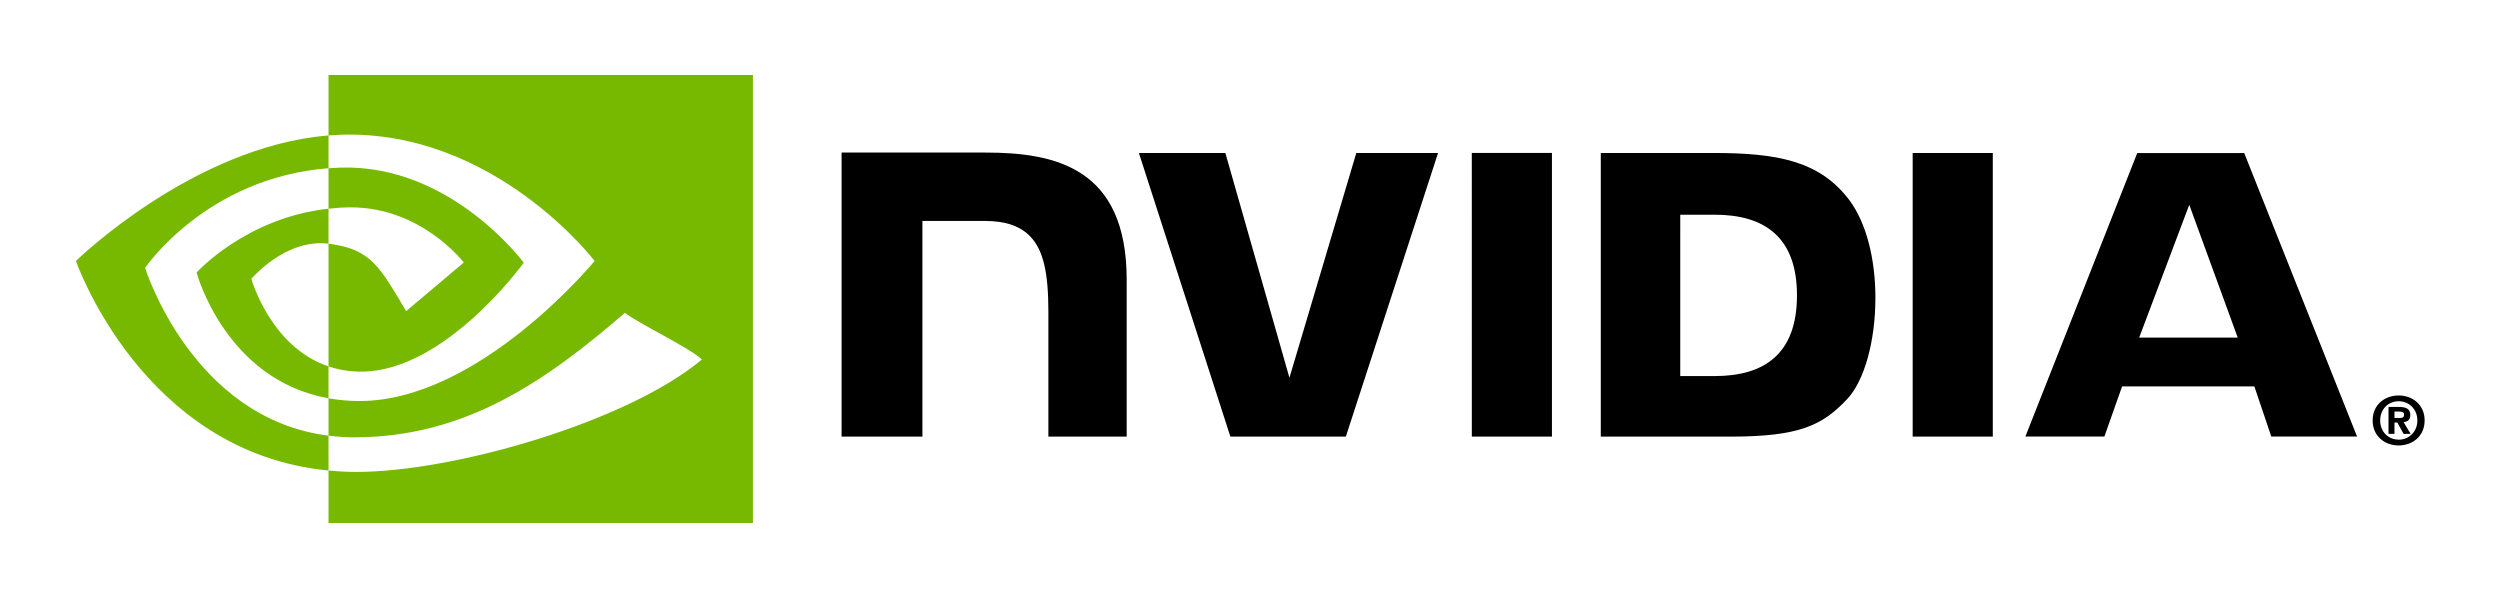 <?xml version="1.0" encoding="UTF-8" standalone="no"?>
<!-- Created with Inkscape (http://www.inkscape.org/) -->

<svg
   width="536"
   height="128"
   id="svg1925"
   sodipodi:version="0.32"
   inkscape:version="1.2.2 (732a01da63, 2022-12-09)"
   sodipodi:docname="Nvidia.svg"
   version="1.0"
   xmlns:inkscape="http://www.inkscape.org/namespaces/inkscape"
   xmlns:sodipodi="http://sodipodi.sourceforge.net/DTD/sodipodi-0.dtd"
   xmlns="http://www.w3.org/2000/svg"
   xmlns:svg="http://www.w3.org/2000/svg"
   xmlns:rdf="http://www.w3.org/1999/02/22-rdf-syntax-ns#"
   xmlns:cc="http://creativecommons.org/ns#"
   xmlns:dc="http://purl.org/dc/elements/1.1/">
  <defs
     id="defs1927" />
  <sodipodi:namedview
     id="base"
     pagecolor="#ffffff"
     bordercolor="#666666"
     borderopacity="1.0"
     inkscape:pageopacity="0.0"
     inkscape:pageshadow="2"
     inkscape:zoom="1.4"
     inkscape:cx="732.5"
     inkscape:cy="269.28571"
     inkscape:document-units="px"
     inkscape:current-layer="layer1"
     inkscape:window-width="3840"
     inkscape:window-height="2071"
     inkscape:window-x="2391"
     inkscape:window-y="-9"
     inkscape:pagecheckerboard="0"
     showgrid="false"
     inkscape:window-maximized="1"
     inkscape:showpageshadow="2"
     inkscape:deskcolor="#d1d1d1" />
  <g
     inkscape:label="Ebene 1"
     inkscape:groupmode="layer"
     id="layer1"
     transform="translate(486.061,-508.145)">
    <g
       id="g2100"
       transform="matrix(0.296,0,0,0.296,-325.911,373.815)">
      <g
         transform="translate(0,-11.54)"
         id="g2096">
        <path
           id="path14"
           class="ps01"
           d="m 1193.329,768.125 v -4.688 h 3.013 c 1.694,0 3.954,0.132 3.954,2.128 0,2.165 -1.318,2.561 -3.201,2.561 z m 0,3.295 h 2.071 l 4.519,8.191 h 5.084 l -5.084,-8.53 c 2.636,-0.188 4.896,-1.469 4.896,-5.065 0,-4.463 -3.013,-5.894 -8.285,-5.894 h -7.532 v 19.488 h 4.33 z m 21.842,-1.525 c 0,-11.448 -8.85,-18.095 -18.829,-18.095 -9.979,0 -18.829,6.647 -18.829,18.095 0,11.448 8.85,18.114 18.829,18.114 9.979,0 18.829,-6.666 18.829,-18.114 m -5.272,0 c 0,8.341 -6.214,13.933 -13.557,13.933 v -0.057 c -7.343,0.057 -13.369,-5.536 -13.369,-13.877 0,-8.341 6.025,-13.915 13.369,-13.915 7.343,0 13.557,5.573 13.557,13.915"
           style="fill:#000000;fill-rule:nonzero;stroke:none" />
        <path
           id="path16"
           class="ps01"
           d="m 525.01,576.143 0.019,205.463 H 583.06 V 576.143 Z M 68.536,575.861 v 205.746 h 58.54 v -156.225 l 45.359,0.019 c 15.026,0 25.72,3.747 32.97,11.467 9.17,9.772 12.917,25.551 12.917,54.397 v 90.342 h 56.713 v -113.671 c 0,-81.135 -51.705,-92.074 -102.298,-92.074 z m 549.904,0.301 v 205.444 h 94.108 c 50.142,0 66.504,-8.341 84.223,-27.039 12.503,-13.124 20.58,-41.932 20.58,-73.434 0,-28.865 -6.835,-54.642 -18.773,-70.684 -21.503,-28.695 -52.477,-34.288 -98.702,-34.288 z m 57.56,44.719 h 24.949 c 36.189,0 59.594,16.268 59.594,58.427 0,42.196 -23.405,58.446 -59.594,58.446 H 676 Z M 441.352,576.162 392.924,738.977 346.51,576.162 h -62.626 l 66.259,205.444 h 83.639 l 66.787,-205.444 z m 402.999,205.444 H 902.382 V 576.162 H 844.351 Z M 1007.016,576.219 925.994,781.531 h 57.222 l 12.823,-36.284 h 95.802 l 12.239,36.284 h 62.136 l -81.718,-205.313 z m 37.677,37.47 35.097,96.179 h -71.362 z"
           style="fill:#000000;fill-rule:nonzero;stroke:none" />
      </g>
      <path
         d="m -303.087,604.977 v -29.318 c 2.84,-0.201 5.714,-0.358 8.643,-0.447 80.172,-2.516 132.758,68.889 132.758,68.889 0,0 -56.802,78.897 -117.708,78.897 -8.766,0 -16.627,-1.42 -23.694,-3.791 v -88.882 c 31.208,3.768 37.48,17.555 56.243,48.83 l 41.73,-35.188 c 0,0 -30.459,-39.952 -81.804,-39.952 -5.591,0 -10.935,0.391 -16.169,0.962 m 0,-96.832 v 43.787 c 2.874,-0.235 5.758,-0.414 8.643,-0.514 111.491,-3.757 184.115,91.42 184.115,91.42 0,0 -83.425,101.45 -170.339,101.45 -7.961,0 -15.419,-0.738 -22.419,-1.979 v 27.07 c 5.982,0.76 12.199,1.208 18.673,1.208 80.876,0 139.366,-41.305 196.012,-90.19 9.381,7.525 47.823,25.807 55.74,33.824 -53.861,45.084 -179.363,81.424 -250.511,81.424 -6.854,0 -13.451,-0.414 -19.914,-1.04 v 38.039 H 4.315 V 508.145 Z m 0,211.062 v 23.101 c -74.816,-13.328 -95.58,-91.096 -95.58,-91.096 0,0 35.926,-39.795 95.58,-46.236 v 25.348 c -0.056,0 -0.078,-0.011 -0.123,-0.011 -31.297,-3.757 -55.762,25.483 -55.762,25.483 0,0 13.709,49.243 55.885,63.41 m -132.87,-71.36 c 0,0 44.335,-65.423 132.87,-72.188 v -23.727 c -98.062,7.861 -182.974,90.906 -182.974,90.906 0,0 48.092,139.042 182.974,151.767 V 769.379 C -402.066,756.922 -435.957,647.847 -435.957,647.847"
         style="fill:#77b900;fill-opacity:1;fill-rule:nonzero;stroke:none"
         id="path2045" />
    </g>
  </g>
</svg>
